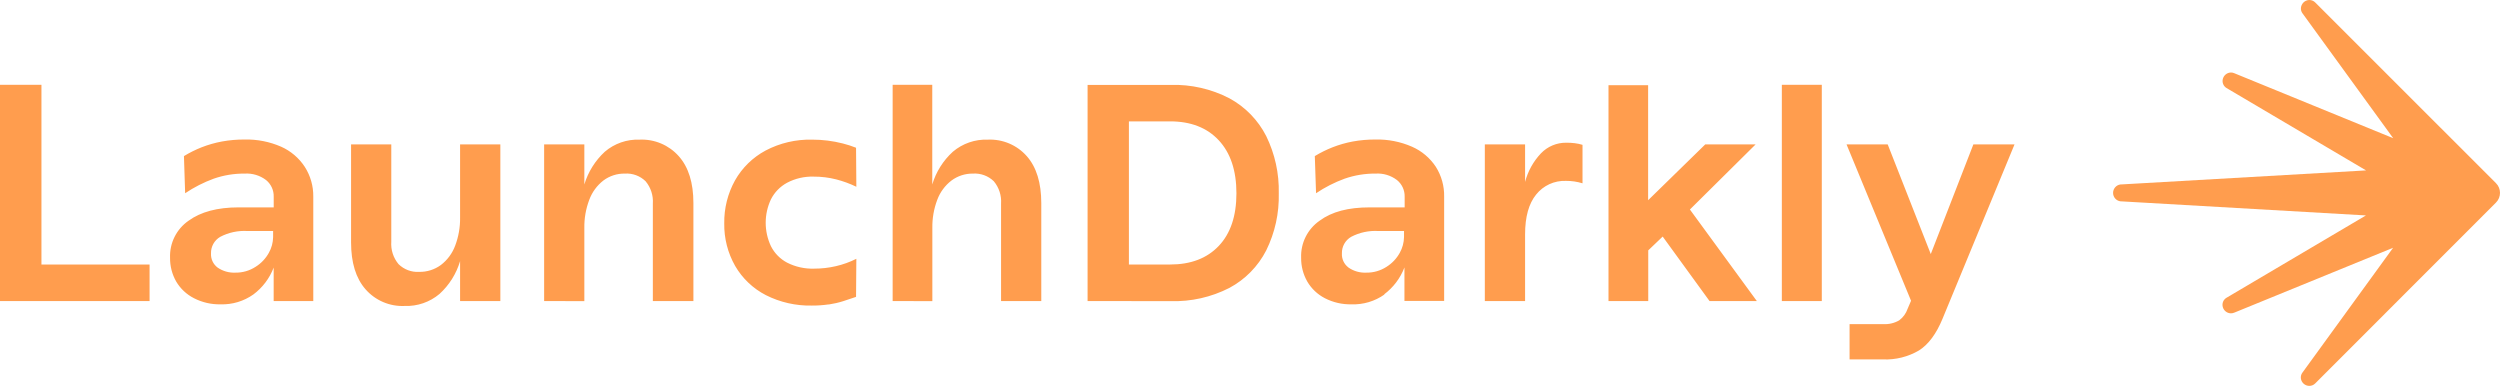 <?xml version="1.0" encoding="UTF-8"?>
<svg width="512px" height="80px" viewBox="0 0 512 80" version="1.1" xmlns="http://www.w3.org/2000/svg" preserveAspectRatio="xMidYMid">
    <title>LaunchDarkly</title>
    <g fill="rgb(255,157,78)">
        <path d="M30.632,61.656 L30.632,54.171 L8.489,54.171 L8.489,17.371 L0,17.371 L0,61.656 L30.632,61.656 Z M51.893,60.304 C53.773,58.901 55.214,56.992 56.046,54.799 L56.046,61.656 L64.16,61.656 L64.16,40.272 C64.19,38.11 63.583,35.986 62.415,34.165 C61.233,32.357 59.555,30.927 57.582,30.047 C55.213,29.012 52.646,28.509 50.061,28.573 C48.523,28.566 46.987,28.701 45.472,28.974 C44.042,29.239 42.639,29.639 41.284,30.169 C40.032,30.666 38.824,31.267 37.673,31.967 L37.917,39.574 C39.742,38.35 41.707,37.348 43.771,36.591 C45.812,35.881 47.961,35.53 50.122,35.552 C51.687,35.456 53.235,35.924 54.485,36.87 C55.508,37.699 56.088,38.956 56.055,40.272 L56.055,42.471 L48.857,42.471 C44.536,42.471 41.119,43.384 38.606,45.211 C36.139,46.926 34.715,49.78 34.828,52.783 C34.805,54.492 35.239,56.176 36.085,57.66 C36.949,59.12 38.211,60.303 39.723,61.072 C41.405,61.936 43.276,62.368 45.167,62.328 C47.57,62.404 49.932,61.693 51.893,60.304 L51.893,60.304 Z M44.565,54.799 C43.659,54.119 43.152,53.033 43.213,51.902 C43.171,50.511 43.894,49.208 45.097,48.508 C46.82,47.605 48.757,47.191 50.698,47.313 L55.933,47.313 L55.933,48.569 C55.914,49.696 55.614,50.799 55.06,51.78 C54.414,52.949 53.48,53.934 52.347,54.642 C51.11,55.446 49.661,55.862 48.186,55.837 C46.898,55.894 45.627,55.53 44.565,54.799 L44.565,54.799 Z M90.011,60.199 C92.003,58.387 93.46,56.063 94.225,53.481 L94.225,61.656 L102.47,61.656 L102.47,29.576 L94.225,29.576 L94.225,44.547 C94.257,46.513 93.916,48.467 93.222,50.306 C92.642,51.876 91.628,53.249 90.299,54.267 C89.013,55.211 87.453,55.707 85.858,55.68 C84.283,55.779 82.741,55.201 81.618,54.092 C80.549,52.808 80.017,51.161 80.135,49.494 L80.135,29.576 L71.899,29.576 L71.899,49.643 C71.899,53.795 72.885,56.994 74.856,59.24 C76.87,61.544 79.826,62.803 82.883,62.66 C85.482,62.753 88.023,61.876 90.011,60.199 L90.011,60.199 Z M119.674,61.674 L119.674,46.685 C119.642,44.719 119.983,42.766 120.678,40.927 C121.255,39.362 122.258,37.99 123.574,36.966 C124.845,36.018 126.395,35.521 127.98,35.552 C129.552,35.449 131.095,36.02 132.22,37.123 C133.288,38.404 133.819,40.048 133.703,41.712 L133.703,61.656 L142.009,61.656 L142.009,41.59 C142.009,37.437 141.012,34.238 139.017,31.993 C136.991,29.712 134.046,28.465 130.999,28.599 C128.393,28.497 125.844,29.382 123.862,31.077 C121.892,32.896 120.446,35.21 119.674,37.777 L119.674,29.576 L111.438,29.576 L111.438,61.656 L119.674,61.674 Z M169.71,62.363 C170.724,62.212 171.724,61.982 172.702,61.674 C173.627,61.377 174.447,61.089 175.319,60.801 L175.38,53.002 C174.05,53.67 172.644,54.177 171.193,54.511 C169.74,54.85 168.253,55.02 166.761,55.017 C164.831,55.084 162.916,54.661 161.194,53.787 C159.769,53.035 158.613,51.858 157.888,50.419 C156.458,47.38 156.458,43.861 157.888,40.822 C158.619,39.381 159.772,38.197 161.194,37.428 C162.87,36.546 164.746,36.113 166.638,36.172 C168.198,36.164 169.751,36.355 171.262,36.739 C172.681,37.107 174.06,37.612 175.38,38.248 L175.319,30.257 C174.438,29.908 173.534,29.616 172.615,29.384 C170.559,28.858 168.446,28.595 166.324,28.599 C163.007,28.517 159.724,29.286 156.788,30.832 C154.167,32.235 151.998,34.353 150.533,36.94 C149.041,39.631 148.28,42.666 148.326,45.743 C148.277,48.798 149.048,51.811 150.559,54.467 C152.042,57.019 154.225,59.093 156.85,60.444 C159.762,61.915 162.992,62.649 166.255,62.581 C167.399,62.589 168.542,62.51 169.675,62.345 L169.71,62.363 Z M190.945,61.674 L190.945,46.685 C190.913,44.719 191.253,42.766 191.948,40.927 C192.528,39.357 193.542,37.983 194.871,36.966 C196.132,36.032 197.664,35.535 199.233,35.552 C200.825,35.441 202.389,36.012 203.535,37.123 C204.602,38.404 205.134,40.048 205.018,41.712 L205.018,61.656 L213.254,61.656 L213.254,41.59 C213.254,37.437 212.268,34.238 210.296,31.993 C208.287,29.71 205.351,28.462 202.313,28.599 C199.697,28.499 197.138,29.383 195.142,31.077 C193.156,32.887 191.699,35.203 190.928,37.777 L190.928,17.371 L182.814,17.371 L182.814,61.656 L190.945,61.674 Z M239.759,61.674 C243.927,61.797 248.059,60.867 251.772,58.969 C255.01,57.237 257.643,54.559 259.319,51.291 C261.111,47.657 261.994,43.643 261.893,39.592 C261.988,35.533 261.105,31.512 259.319,27.866 C257.646,24.582 255.014,21.883 251.772,20.127 C248.065,18.21 243.931,17.267 239.759,17.388 L222.737,17.388 L222.737,61.656 L239.759,61.674 Z M231.2,54.171 L231.2,24.856 L239.628,24.856 C243.868,24.856 247.192,26.147 249.6,28.73 C252.008,31.312 253.215,34.927 253.221,39.574 C253.221,44.228 252.014,47.825 249.6,50.367 C247.186,52.908 243.862,54.176 239.628,54.171 L231.2,54.171 Z M283.477,60.278 C285.354,58.872 286.794,56.963 287.63,54.773 L287.63,61.63 L295.761,61.63 L295.761,40.272 C295.804,38.114 295.213,35.991 294.06,34.165 C292.865,32.351 291.172,30.921 289.183,30.047 C286.817,29.013 284.253,28.51 281.671,28.573 C280.13,28.566 278.591,28.701 277.074,28.974 C275.646,29.239 274.246,29.639 272.895,30.169 C271.639,30.664 270.427,31.266 269.274,31.967 L269.527,39.574 C271.351,38.348 273.317,37.346 275.381,36.591 C277.422,35.881 279.571,35.529 281.732,35.552 C283.298,35.454 284.846,35.922 286.095,36.87 C287.12,37.698 287.704,38.955 287.674,40.272 L287.674,42.471 L280.502,42.471 C276.14,42.471 272.764,43.343 270.242,45.211 C267.78,46.93 266.36,49.782 266.473,52.783 C266.45,54.492 266.884,56.176 267.73,57.66 C268.582,59.117 269.832,60.3 271.333,61.072 C273.012,61.936 274.88,62.368 276.768,62.328 C279.189,62.415 281.571,61.704 283.547,60.304 L283.477,60.278 Z M276.149,54.773 C275.257,54.096 274.76,53.02 274.823,51.902 C274.781,50.511 275.504,49.208 276.707,48.508 C278.429,47.604 280.367,47.191 282.308,47.313 L287.543,47.313 L287.543,48.569 C287.519,49.695 287.22,50.797 286.671,51.78 C286.027,52.948 285.096,53.933 283.966,54.642 C282.724,55.449 281.268,55.865 279.787,55.837 C278.502,55.894 277.233,55.529 276.175,54.799 L276.149,54.773 Z M312.338,61.656 L312.338,47.985 C312.338,44.425 313.088,41.703 314.598,39.845 C316.072,37.993 318.34,36.954 320.705,37.044 C321.855,37.035 323,37.203 324.099,37.542 L324.099,29.663 C323.575,29.502 323.038,29.388 322.493,29.323 C321.915,29.253 321.332,29.221 320.749,29.227 C318.8,29.211 316.931,30 315.584,31.408 C314.029,33.054 312.913,35.064 312.338,37.254 L312.338,29.576 L304.093,29.576 L304.093,61.656 L312.338,61.656 Z M337.561,61.656 L337.561,51.274 L340.518,48.447 L350.115,61.656 L359.8,61.656 L346.093,42.907 L359.547,29.576 L349.234,29.576 L337.535,41.005 L337.535,17.449 L329.421,17.449 L329.421,61.656 L337.561,61.656 Z M373.104,61.656 L373.104,17.371 L364.921,17.371 L364.921,61.656 L373.104,61.656 Z M385.624,73.609 C388.224,73.718 390.799,73.072 393.04,71.751 C394.965,70.512 396.559,68.362 397.821,65.303 L412.574,29.576 L404.146,29.576 L395.422,52.033 L386.601,29.576 L378.173,29.576 L391.382,61.595 L390.684,63.227 C390.363,64.184 389.753,65.019 388.939,65.617 C387.939,66.191 386.792,66.455 385.642,66.376 L378.793,66.376 L378.793,73.609 L385.624,73.609 Z"></path>
        <path d="M472.957,79.027 C472.289,79.028 471.68,78.649 471.386,78.05 C471.102,77.486 471.163,76.809 471.543,76.305 L490.109,50.742 L457.601,64.021 C457.381,64.116 457.144,64.167 456.904,64.169 C456.131,64.165 455.453,63.654 455.237,62.913 C455.016,62.187 455.309,61.403 455.953,61.002 L484.543,44.12 L434.202,41.223 C433.367,41.077 432.758,40.352 432.758,39.505 C432.758,38.657 433.367,37.932 434.202,37.786 L484.569,34.898 L455.97,18.016 C455.326,17.615 455.033,16.831 455.255,16.105 C455.47,15.367 456.143,14.857 456.912,14.849 C457.154,14.848 457.392,14.902 457.61,15.006 L490.127,28.302 L471.561,2.748 C471.18,2.244 471.119,1.567 471.404,1.003 C471.688,0.397 472.295,0.007 472.965,0 C473.424,0.003 473.861,0.192 474.178,0.523 L511.179,37.515 C512.274,38.612 512.274,40.388 511.179,41.485 L474.161,78.521 C473.844,78.845 473.41,79.027 472.957,79.027 Z"></path>
    </g>
</svg>
